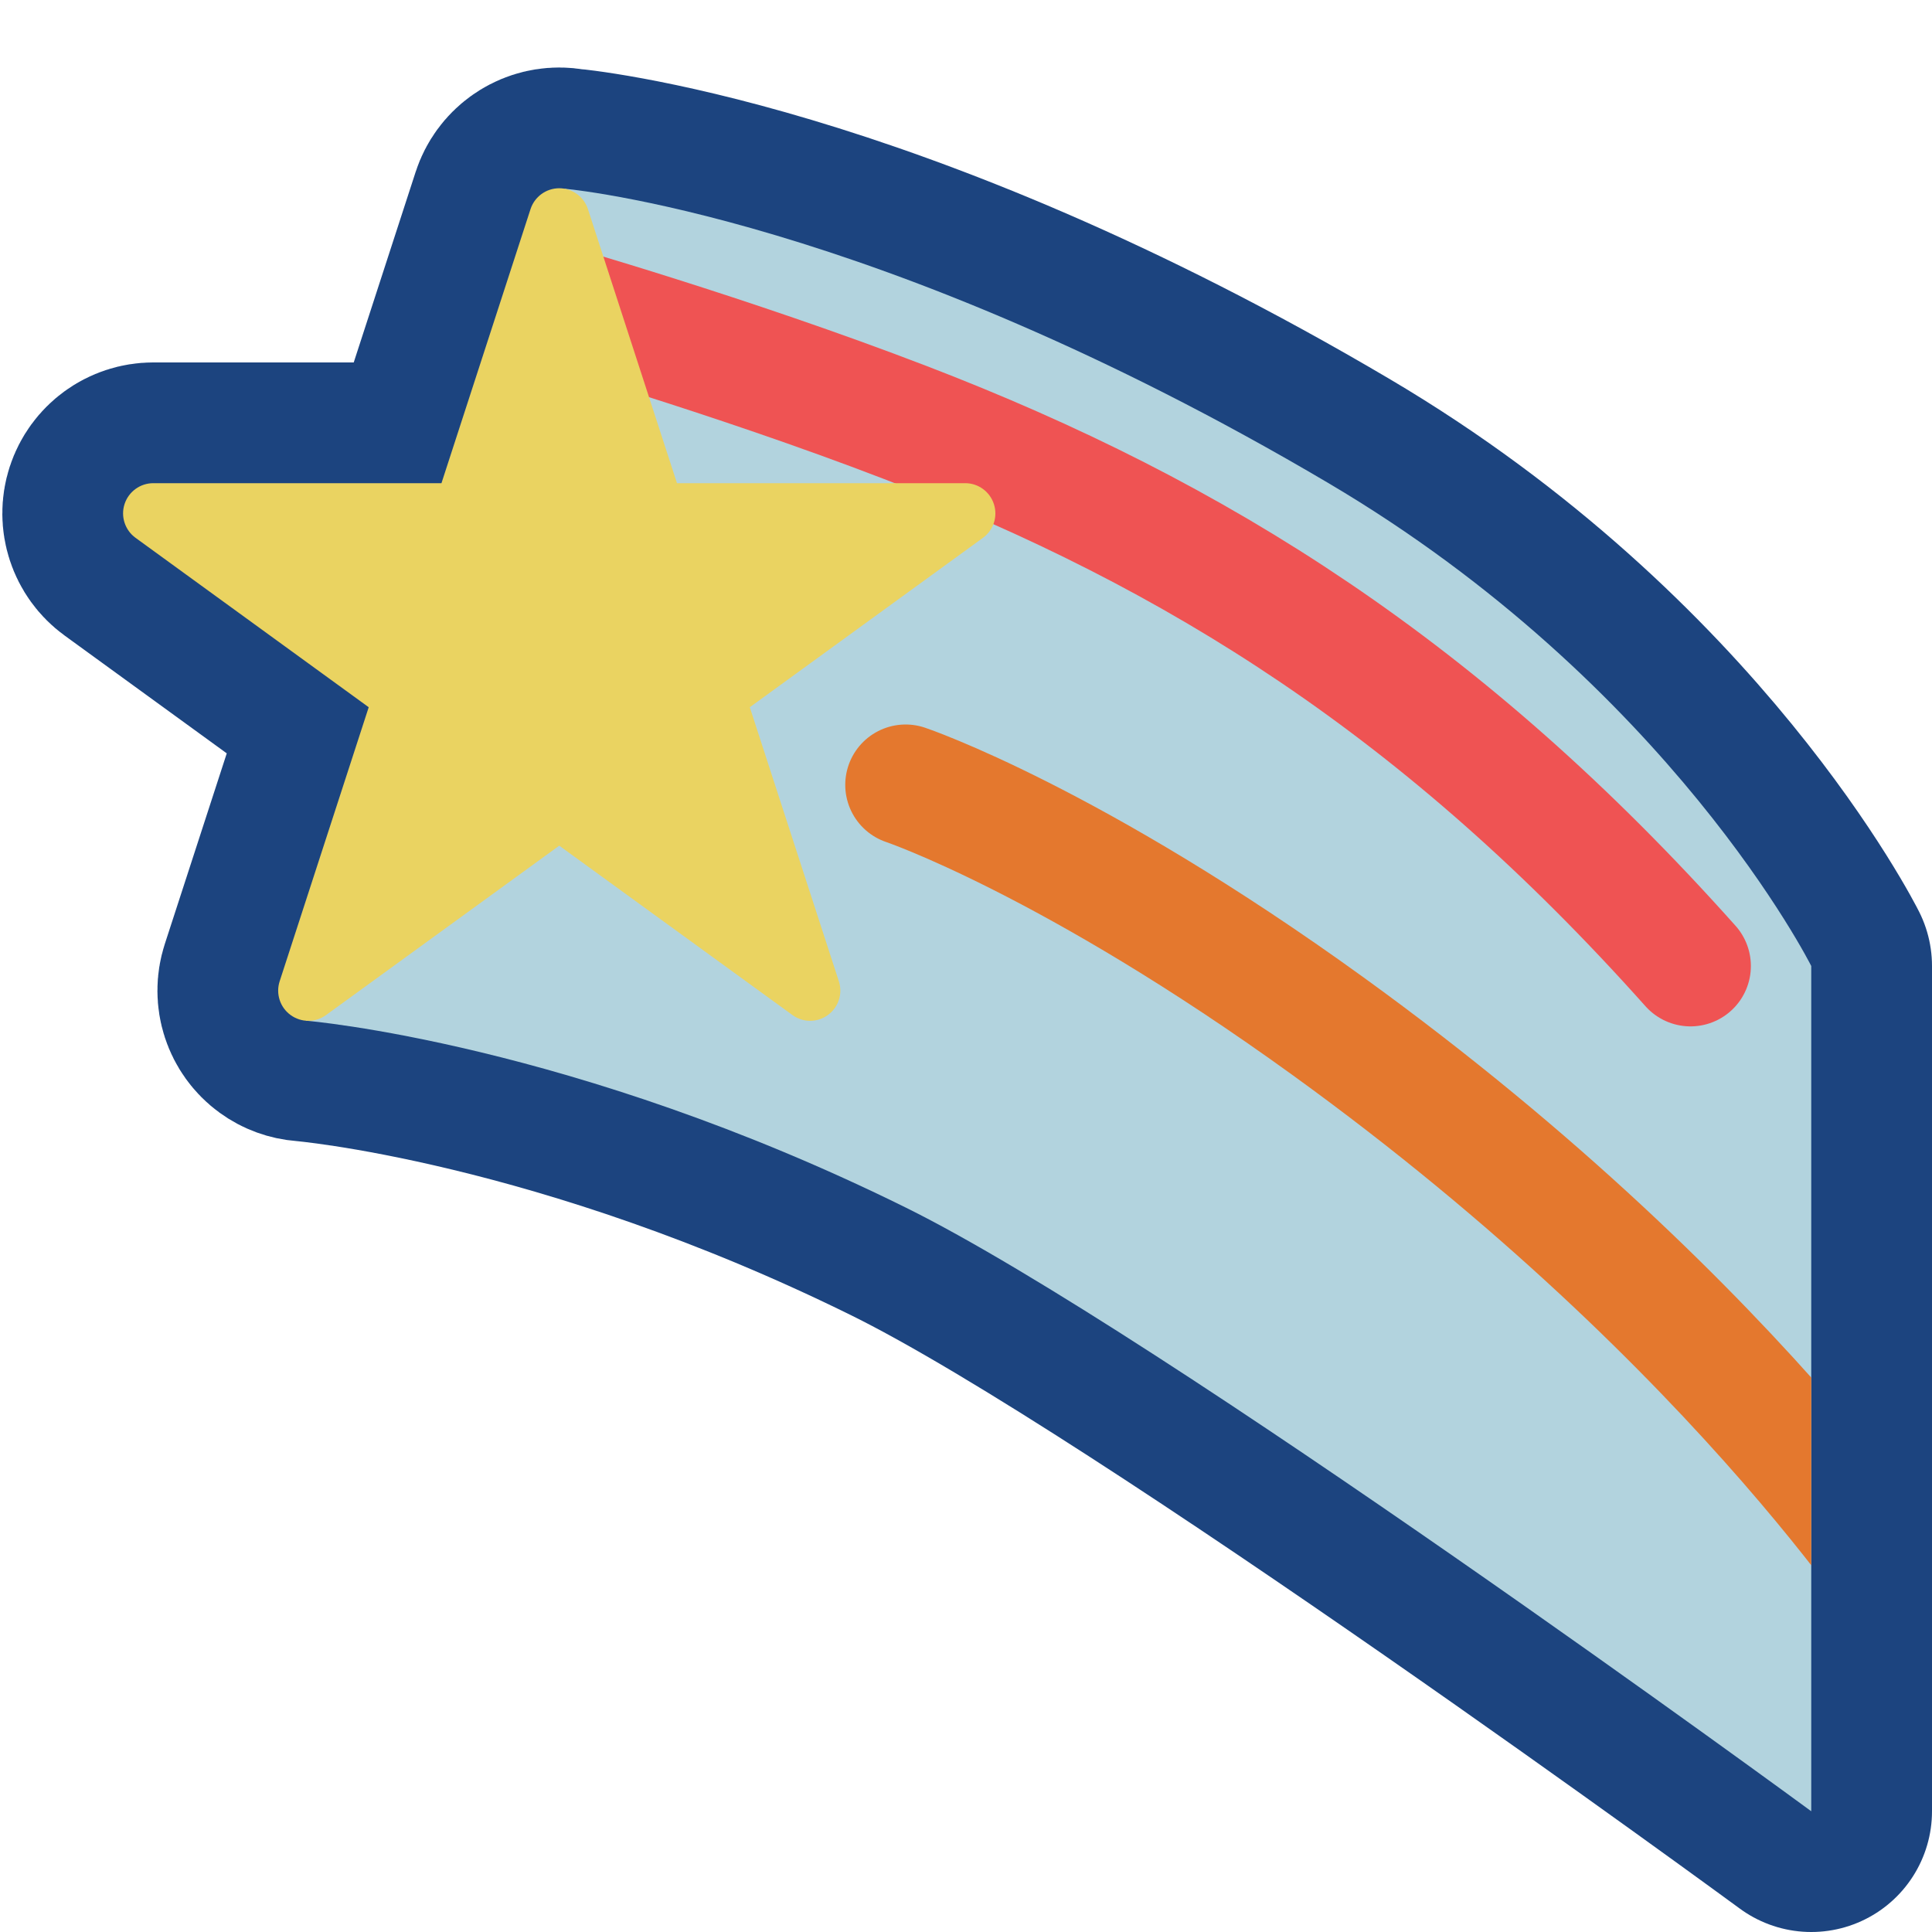 <svg viewBox="0 0 32 32" xmlns="http://www.w3.org/2000/svg" xmlns:xlink="http://www.w3.org/1999/xlink"><defs><clipPath id="a"><use clip-rule="evenodd" xlink:href="#b"/></clipPath><path id="b" d="M9.351 3.126s5.14.44 12.649 4.874c5.671 3.349 8 8 8 8v14s-10.79-7.919-15-10c-5.528-2.732-9.932-3.094-9.932-3.094Z"/></defs><g fill="none" fill-rule="evenodd"><path d="M0 0h32v32H0Z"/><path fill="none" fill-rule="evenodd" stroke="#1C447F" stroke-linecap="round" stroke-linejoin="round" stroke-miterlimit="1.5" stroke-width="4" d="M5.068 16.906c-.09-.007-.178-.038-.255-.094 -.175-.127-.248-.353-.181-.559 .577-1.777 1.475-4.539 1.475-4.539s-2.35-1.708-3.862-2.806c-.175-.127-.249-.353-.182-.559 .067-.206.259-.346.476-.346h4.773s.898-2.762 1.475-4.539c.067-.206.259-.346.476-.346 .03 0 .059.003.088.008C9.38 3.131 14.491 3.566 22 8c5.671 3.349 8 8 8 8v14s-10.79-7.919-15-10c-5.528-2.732-9.932-3.094-9.932-3.094Z"/><use fill="#B2D3DE" xlink:href="#b"/></g><g clip-path="url(#a)"><g stroke-linecap="round" stroke="#E4782E" fill-rule="evenodd" stroke-miterlimit="1.5" stroke-width="2" fill="none"><path d="M15 13s2.752.928 7 4c6.976 5.045 10 10 10 10"/><path stroke="#EF5353" d="M9 5s3.067.872 6 2c4.842 1.862 8.919 4.427 13 9"/></g></g><path fill="#EAD361" fill-rule="evenodd" d="M8.787 3.464c.067-.206.259-.346.476-.346 .216 0 .408.14.475.346 .578 1.777 1.475 4.539 1.475 4.539h4.774c.217 0 .408.14.475.346 .067.206-.006.432-.181.559 -1.512 1.098-3.862 2.806-3.862 2.806s.898 2.762 1.475 4.539c.067.206-.006.432-.182.559 -.175.128-.412.128-.587 0 -1.512-1.098-3.862-2.805-3.862-2.805s-2.35 1.707-3.862 2.805c-.175.128-.412.128-.588 0 -.175-.127-.248-.353-.181-.559 .577-1.777 1.475-4.539 1.475-4.539s-2.35-1.708-3.862-2.806c-.175-.127-.249-.353-.182-.559 .067-.206.259-.346.476-.346h4.773c-1e-07 0 .898-2.762 1.475-4.539Z"/></svg>